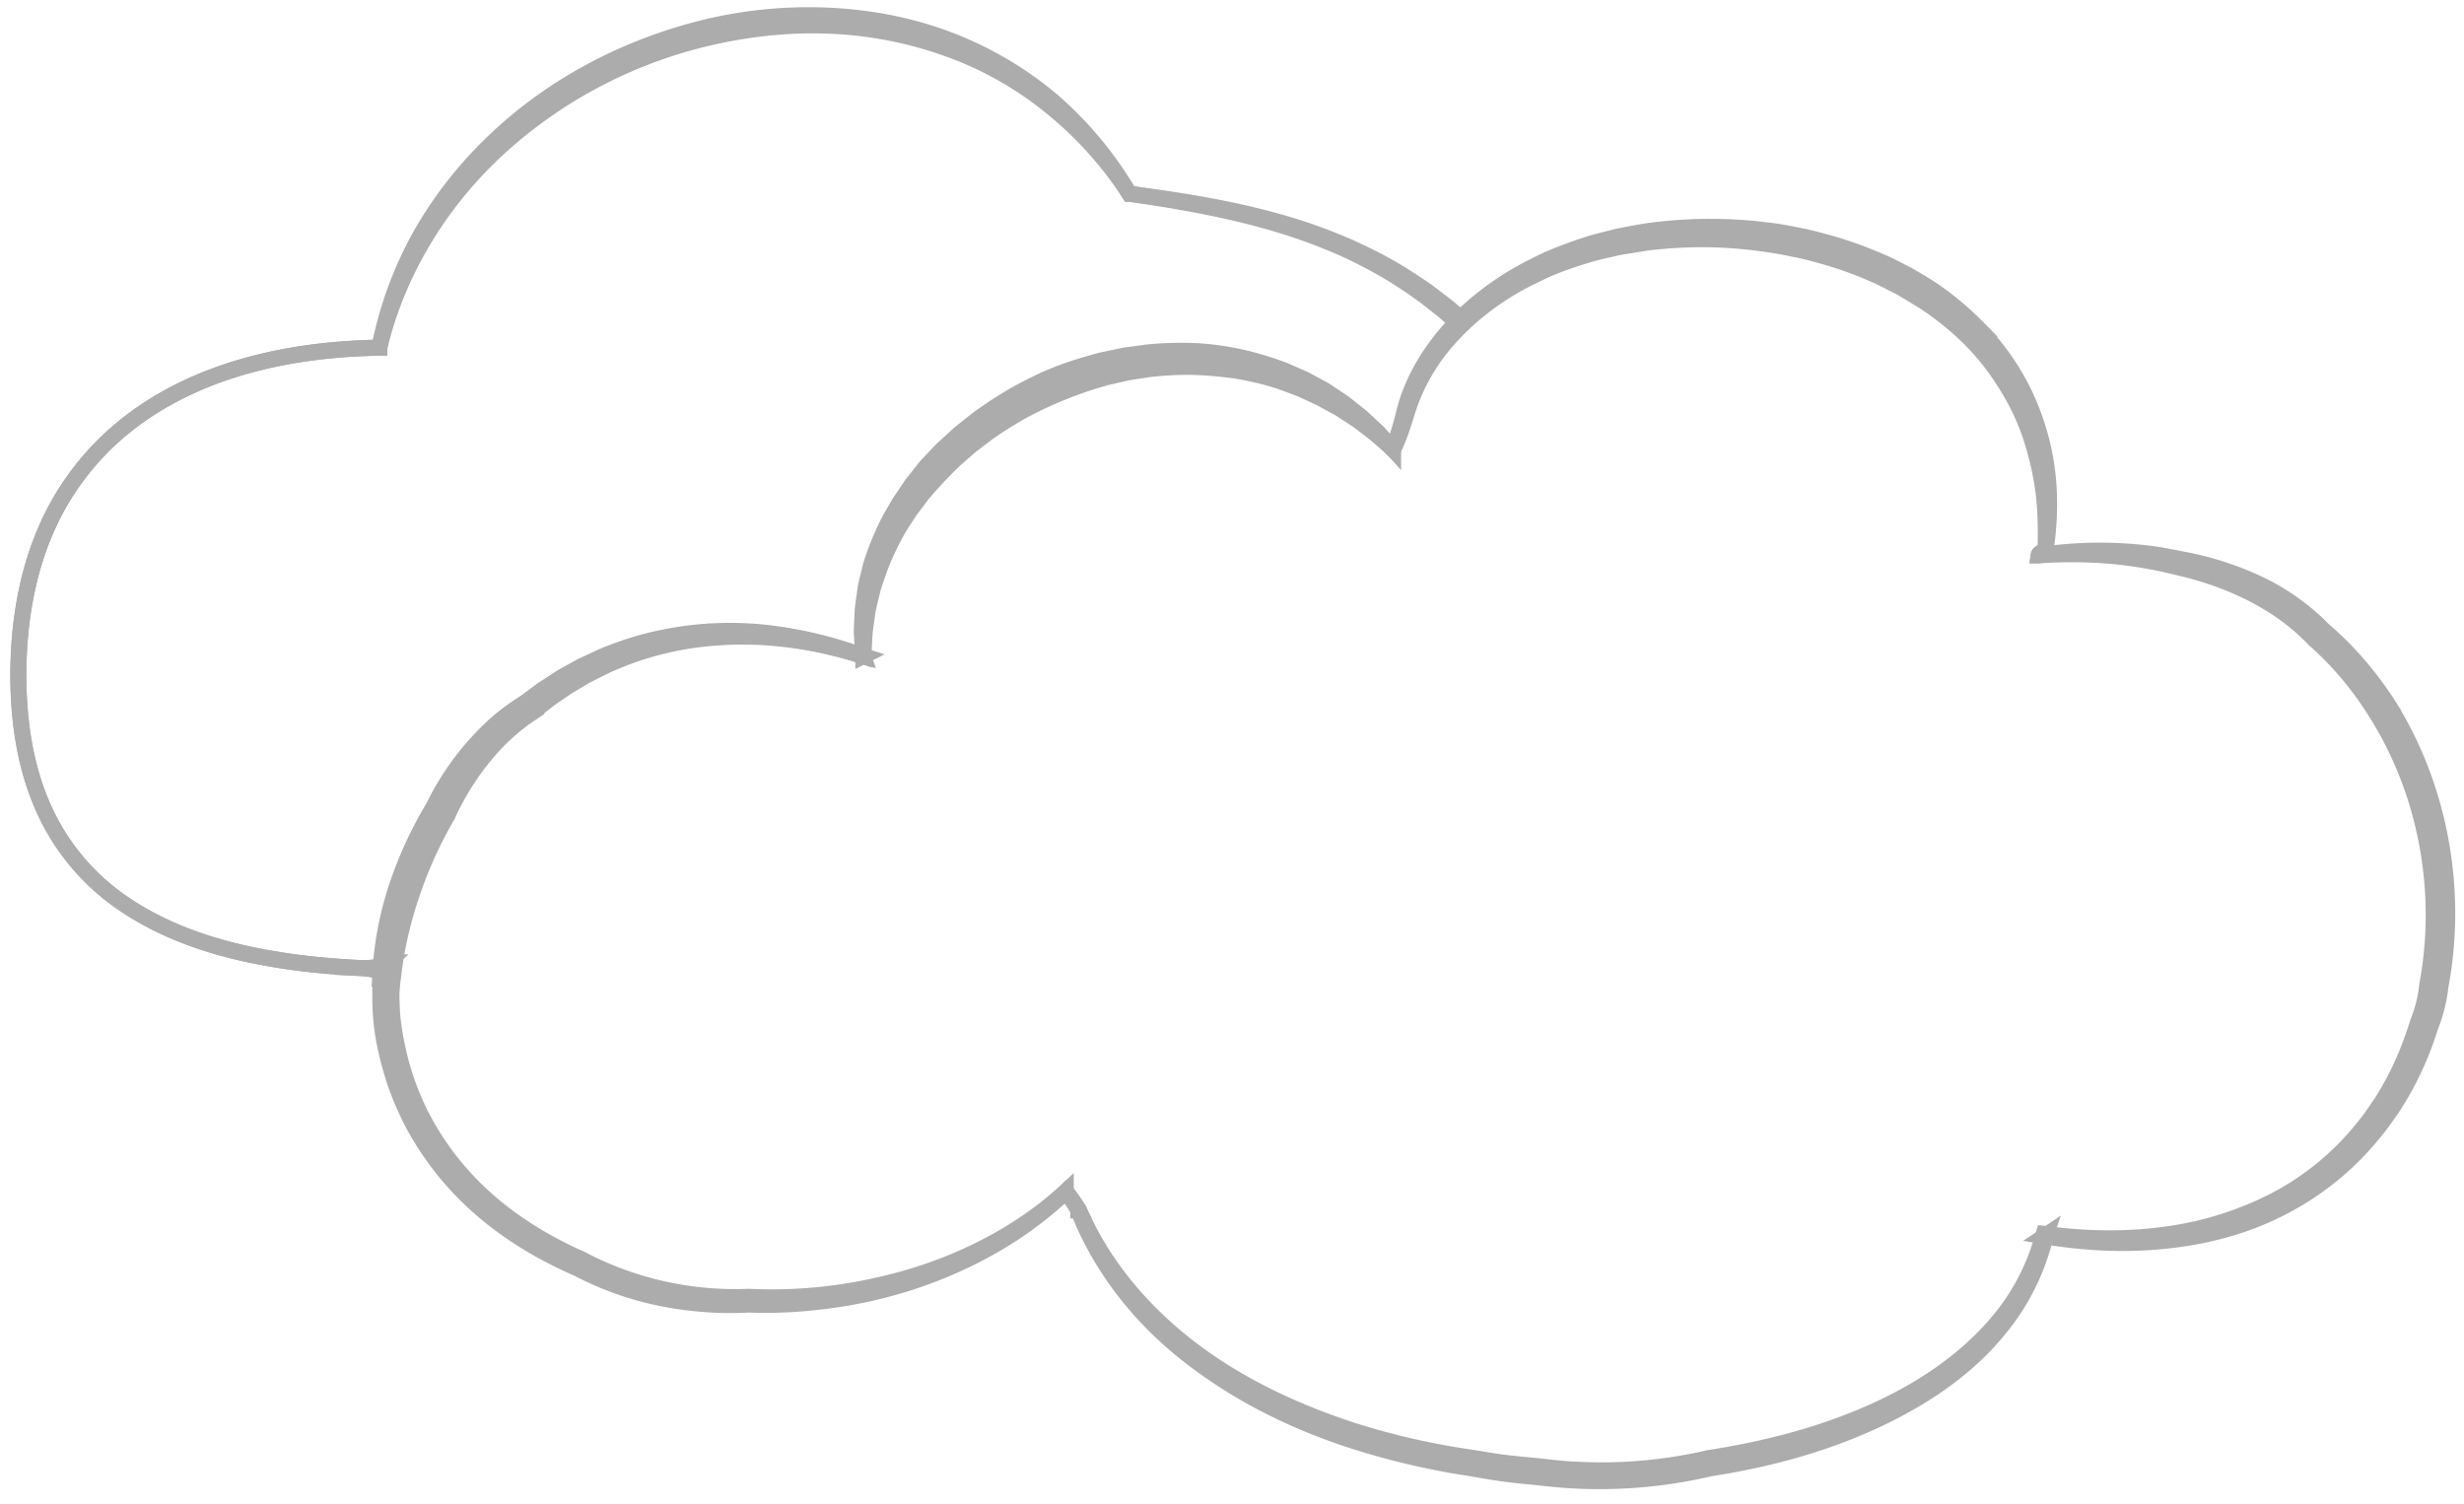 <svg xmlns="http://www.w3.org/2000/svg" width="77" height="47" viewBox="0 0 77 47">
    <g fill="none" fill-rule="evenodd" stroke="#ACACAC" stroke-width=".5">
        <path d="M13.55 25.216a8.507 8.507 0 0 1 1.965-2.604c.282-.247.586-.462.895-.659l-.015.012.566-.419.59-.383.617-.342.637-.297c.433-.18.875-.336 1.327-.459a10.428 10.428 0 0 1 4.16-.244c.46.064.914.157 1.364.27.449.114.889.257 1.324.41l-.006-.704c.013-.234.04-.467.059-.7.03-.233.085-.462.126-.693.05-.229.127-.45.19-.677.15-.445.34-.874.56-1.288.114-.206.243-.403.363-.604l.41-.572.452-.539.49-.505.524-.469.555-.433c.382-.273.776-.527 1.186-.756a11.44 11.44 0 0 1 2.609-1.035l.688-.149.697-.103c.466-.048.935-.069 1.404-.057.469.02.936.07 1.398.153.46.09.914.213 1.357.366l.654.262.629.315.602.363.57.412.537.456.5.495c.147-.35.264-.714.369-1.078a4.63 4.63 0 0 1 .41-1.06c.36-.672.85-1.26 1.374-1.81.012-.016-.116.126-.063.065l-.002-.002-.004-.003-.008-.008-.017-.014-.033-.029-.066-.058-.133-.115-.266-.232-.554-.434c-.38-.278-.77-.538-1.173-.78a15.59 15.59 0 0 0-1.248-.656 17.63 17.63 0 0 0-1.308-.53c-1.78-.633-3.65-.969-5.516-1.24h-.001a11.67 11.67 0 0 0-2.511-2.765 10.927 10.927 0 0 0-3.243-1.797 12.367 12.367 0 0 0-3.638-.69c-1.24-.05-2.483.086-3.692.36a14.644 14.644 0 0 0-6.544 3.388c-1.843 1.663-3.227 3.865-3.812 6.311v.003c-1.418.024-2.84.193-4.205.58-1.363.386-2.674 1.003-3.776 1.9a8.479 8.479 0 0 0-2.51 3.384C.822 18.044.6 19.47.574 20.886c-.016 1.415.154 2.854.7 4.17a7.089 7.089 0 0 0 2.665 3.236c1.184.79 2.549 1.265 3.935 1.554.695.145 1.398.245 2.104.314.353.035.707.06 1.06.081.355.023.712.04 1.069-.166h.002l-.21.187c.056-.888.238-1.766.52-2.607a12.66 12.66 0 0 1 1.116-2.413l.015-.026z"/>
        <path d="M13.972 25.5a13.263 13.263 0 0 0-1.065 2.322c-.28.803-.488 1.634-.596 2.479l-.038.3-.172-.113-.002-.002c-.352-.22-.705-.23-1.06-.245a28.95 28.95 0 0 1-1.061-.08 19.658 19.658 0 0 1-2.104-.315c-1.386-.288-2.751-.765-3.935-1.553a7.089 7.089 0 0 1-2.665-3.238c-.546-1.314-.716-2.755-.7-4.168.026-1.416.249-2.843.79-4.157a8.467 8.467 0 0 1 2.51-3.385c1.102-.898 2.413-1.514 3.776-1.9 1.366-.388 2.787-.555 4.205-.58v-.002a11.925 11.925 0 0 1 1.299-3.53 12.734 12.734 0 0 1 2.342-2.968c1.84-1.745 4.174-2.942 6.64-3.528a13.728 13.728 0 0 1 3.78-.346c1.267.061 2.53.296 3.718.75a11.12 11.12 0 0 1 3.26 1.917 11.643 11.643 0 0 1 2.4 2.897h.002c1.87.242 3.747.548 5.545 1.154.448.153.89.326 1.325.514.432.195.857.407 1.27.64.412.239.81.495 1.199.77l.567.432.273.229.137.114.068.059.034.028.017.014.009.008.003.004h.003c.055-.059-.073.083-.06.07-.522.55-1.013 1.139-1.372 1.81a4.648 4.648 0 0 0-.411 1.06 9.579 9.579 0 0 1-.37 1.078l-.5-.495-.535-.456-.571-.411-.602-.364-.63-.315-.653-.262a10.06 10.06 0 0 0-1.357-.366 10.095 10.095 0 0 0-1.398-.151c-.47-.013-.938.008-1.404.056l-.697.101-.688.15a11.44 11.44 0 0 0-2.609 1.035c-.41.23-.804.482-1.186.755l-.555.434-.524.47-.49.505-.452.539-.41.572c-.12.2-.25.397-.362.603-.221.415-.41.843-.561 1.288-.063.226-.14.448-.19.677-.041.232-.095.46-.125.692-.02.235-.047.468-.06.701l.006.704a15.944 15.944 0 0 0-1.338-.35 12.902 12.902 0 0 0-1.364-.206 11.26 11.26 0 0 0-2.74.073c-.451.07-.896.174-1.334.302-.436.131-.86.296-1.276.482l-.608.306-.587.348-.561.386-.535.42-.01.008-.006.003a6.579 6.579 0 0 0-1.54 1.42c-.221.271-.422.56-.606.858a8.495 8.495 0 0 0-.493.93l-.003.008-.007.011z"/>
        <path d="M74.328 22.392a10.628 10.628 0 0 0-.914-1.288 10.127 10.127 0 0 0-1.1-1.132l-.007-.007-.005-.007c-1.045-1.097-2.484-1.785-3.97-2.166-.376-.086-.76-.189-1.136-.252a13.817 13.817 0 0 0-1.152-.162 14.78 14.78 0 0 0-2.334-.023h-.002c.007-.047.055-.072.09-.098.039-.025.08-.046.122-.066h.002c.02-.615.01-1.228-.064-1.832a9.531 9.531 0 0 0-.411-1.767 7.45 7.45 0 0 0-.786-1.618 7.553 7.553 0 0 0-1.114-1.404 9.193 9.193 0 0 0-1.395-1.13c-.243-.149-.518-.32-.777-.469-.27-.13-.524-.278-.802-.394a11.637 11.637 0 0 0-1.703-.603 8.949 8.949 0 0 0-.881-.21c-.295-.066-.594-.11-.894-.152a13.482 13.482 0 0 0-1.808-.136 14.66 14.66 0 0 0-1.813.103l-.896.146c-.294.072-.594.126-.884.214-.58.171-1.157.367-1.698.64a8.57 8.57 0 0 0-1.556.935c-.486.364-.93.783-1.32 1.25a6.213 6.213 0 0 0-.945 1.55c-.241.556-.346 1.178-.64 1.723l-.001.002-.53-.463-.553-.428-.583-.38-.61-.333-.628-.29-.648-.239a9.63 9.63 0 0 0-1.337-.32 12.287 12.287 0 0 0-1.365-.12c-.457-.008-.913.017-1.368.068l-.677.106-.668.152c-.44.125-.875.265-1.3.438-.416.163-.856.367-1.244.573-.401.218-.79.463-1.164.726l-.545.417-.516.453c-.327.32-.642.652-.94 1l-.415.547c-.123.193-.255.382-.372.58a8.79 8.79 0 0 0-.587 1.244c-.071.22-.156.435-.218.657-.051.225-.114.45-.156.678-.03.23-.068.46-.092.692l-.037.702v.002a15.875 15.875 0 0 0-1.337-.359 12.624 12.624 0 0 0-1.363-.216 10.782 10.782 0 0 0-2.746.065c-.453.072-.9.17-1.34.297-.437.13-.866.292-1.284.477l-.613.304-.591.344-.566.385-.54.42-.008.006-.003.002c-.6.386-1.114.871-1.563 1.421a8.292 8.292 0 0 0-1.13 1.792l-.003.006-.004.007c-.704 1.208-1.225 2.528-1.487 3.897a8.755 8.755 0 0 0-.162 2.072c.009.346.056.69.117 1.03.066.336.143.691.245 1.013.1.328.217.66.36.973.136.32.298.628.477.925.355.596.782 1.15 1.266 1.65.97 1.001 2.167 1.766 3.444 2.331l.007.002.004.003a10.334 10.334 0 0 0 5.237 1.178h.01a14.902 14.902 0 0 0 3.972-.344c.434-.096.866-.207 1.29-.343a13.347 13.347 0 0 0 2.455-1.049 11.83 11.83 0 0 0 1.134-.712c.365-.257.71-.54 1.046-.839l.002-.002c.156.177.285.376.41.574l.002.002c.75 1.747 2.02 3.22 3.514 4.355 1.5 1.141 3.229 1.946 5.015 2.531.897.286 1.81.517 2.737.688.465.093.923.15 1.4.232.462.08.928.133 1.397.173.487.044.938.112 1.41.133a14.846 14.846 0 0 0 4.189-.356l.006-.002h.006c2.188-.34 4.364-.942 6.297-2.03.962-.548 1.856-1.222 2.593-2.049a7.027 7.027 0 0 0 1.57-2.894l.002-.006.01-.032.03.003c1.23.164 2.483.195 3.704.032a10.457 10.457 0 0 0 3.503-1.082 8.638 8.638 0 0 0 2.796-2.324c.196-.235.36-.492.534-.743.164-.256.314-.522.452-.793.276-.544.496-1.114.677-1.697l.003-.009.003-.008c.149-.37.243-.76.286-1.16v-.008l.002-.008c.53-2.85-.01-5.9-1.527-8.367z"/>
        <path d="M74.71 22.155c1.569 2.576 2.11 5.729 1.552 8.68l.002-.014a4.77 4.77 0 0 1-.318 1.267l.006-.016c-.187.604-.43 1.193-.725 1.754a9.236 9.236 0 0 1-.486.819c-.183.258-.36.522-.567.762a8.938 8.938 0 0 1-2.938 2.362c-1.127.575-2.37.886-3.615 1.01-1.251.129-2.505.057-3.735-.145l.042-.028-.002.006a7.157 7.157 0 0 1-1.511 2.99c-.723.873-1.627 1.579-2.6 2.15-1.952 1.143-4.153 1.792-6.374 2.135l.013-.003a15.138 15.138 0 0 1-4.281.38c-.476-.02-.965-.086-1.421-.13a16.37 16.37 0 0 1-1.424-.188c-.455-.083-.938-.147-1.403-.244a22.8 22.8 0 0 1-2.77-.721c-1.81-.598-3.546-1.467-5.046-2.654-1.502-1.176-2.723-2.732-3.413-4.504v.002a4.455 4.455 0 0 0-.388-.587l-.003.002a11.625 11.625 0 0 1-2.144 1.613c-.773.456-1.596.83-2.445 1.125-.85.295-1.73.506-2.621.636-.894.129-1.792.19-2.696.154h.009a11.016 11.016 0 0 1-2.77-.206 9.918 9.918 0 0 1-2.621-.94l.01.006c-1.311-.572-2.548-1.353-3.558-2.384a9.262 9.262 0 0 1-1.322-1.706 7.592 7.592 0 0 1-.5-.96 8.139 8.139 0 0 1-.382-1.014 9.871 9.871 0 0 1-.26-1.047 7.161 7.161 0 0 1-.116-1.081 9.119 9.119 0 0 1 .179-2.151c.28-1.412.822-2.76 1.55-3.994l-.007.013a8.665 8.665 0 0 1 1.182-1.852A6.882 6.882 0 0 1 16.442 22l-.011.008.56-.42.587-.384.612-.343.632-.3c.43-.182.87-.34 1.32-.465.45-.12.907-.217 1.369-.274a10.959 10.959 0 0 1 2.78.018c.459.06.913.15 1.363.259.449.112.89.252 1.327.402v-.003l-.05-.705c0-.236.018-.472.027-.71.02-.235.064-.47.094-.706.042-.234.109-.464.162-.697.14-.458.322-.901.536-1.332.11-.212.235-.417.353-.626l.403-.598.449-.565.497-.521.532-.486.564-.45c.389-.282.79-.546 1.209-.784.438-.24.843-.444 1.3-.623.449-.174.91-.312 1.375-.436l.707-.147.715-.098c.48-.046.96-.063 1.442-.045.482.019.959.086 1.43.185.47.104.929.243 1.378.41l.658.287.63.339.594.396.558.443.52.482.47.527v-.002c.102-.291.2-.58.279-.876.075-.296.144-.601.264-.886.222-.58.545-1.117.924-1.608a8.052 8.052 0 0 1 1.314-1.315 8.835 8.835 0 0 1 1.568-1.001c.549-.293 1.135-.511 1.726-.703.295-.097.6-.161.9-.243.305-.063.61-.121.917-.172a14.672 14.672 0 0 1 1.86-.143c.622-.004 1.246.023 1.864.103.31.034.619.08.923.148.308.053.61.127.91.212.606.156 1.195.37 1.77.618.289.118.567.277.852.415.272.158.523.304.796.484.519.355 1 .764 1.439 1.213a7.612 7.612 0 0 1 1.878 3.223c.358 1.2.393 2.47.204 3.684l-.002.002a1.03 1.03 0 0 0-.122.066c-.035.025-.084.05-.09.097h.003a12.573 12.573 0 0 1 3.52-.043c.398.052.773.137 1.163.21a9.79 9.79 0 0 1 2.254.758 7.054 7.054 0 0 1 1.947 1.399l-.014-.013c.417.357.805.746 1.16 1.164.356.415.682.864.97 1.325z"/>
    </g>
</svg>
